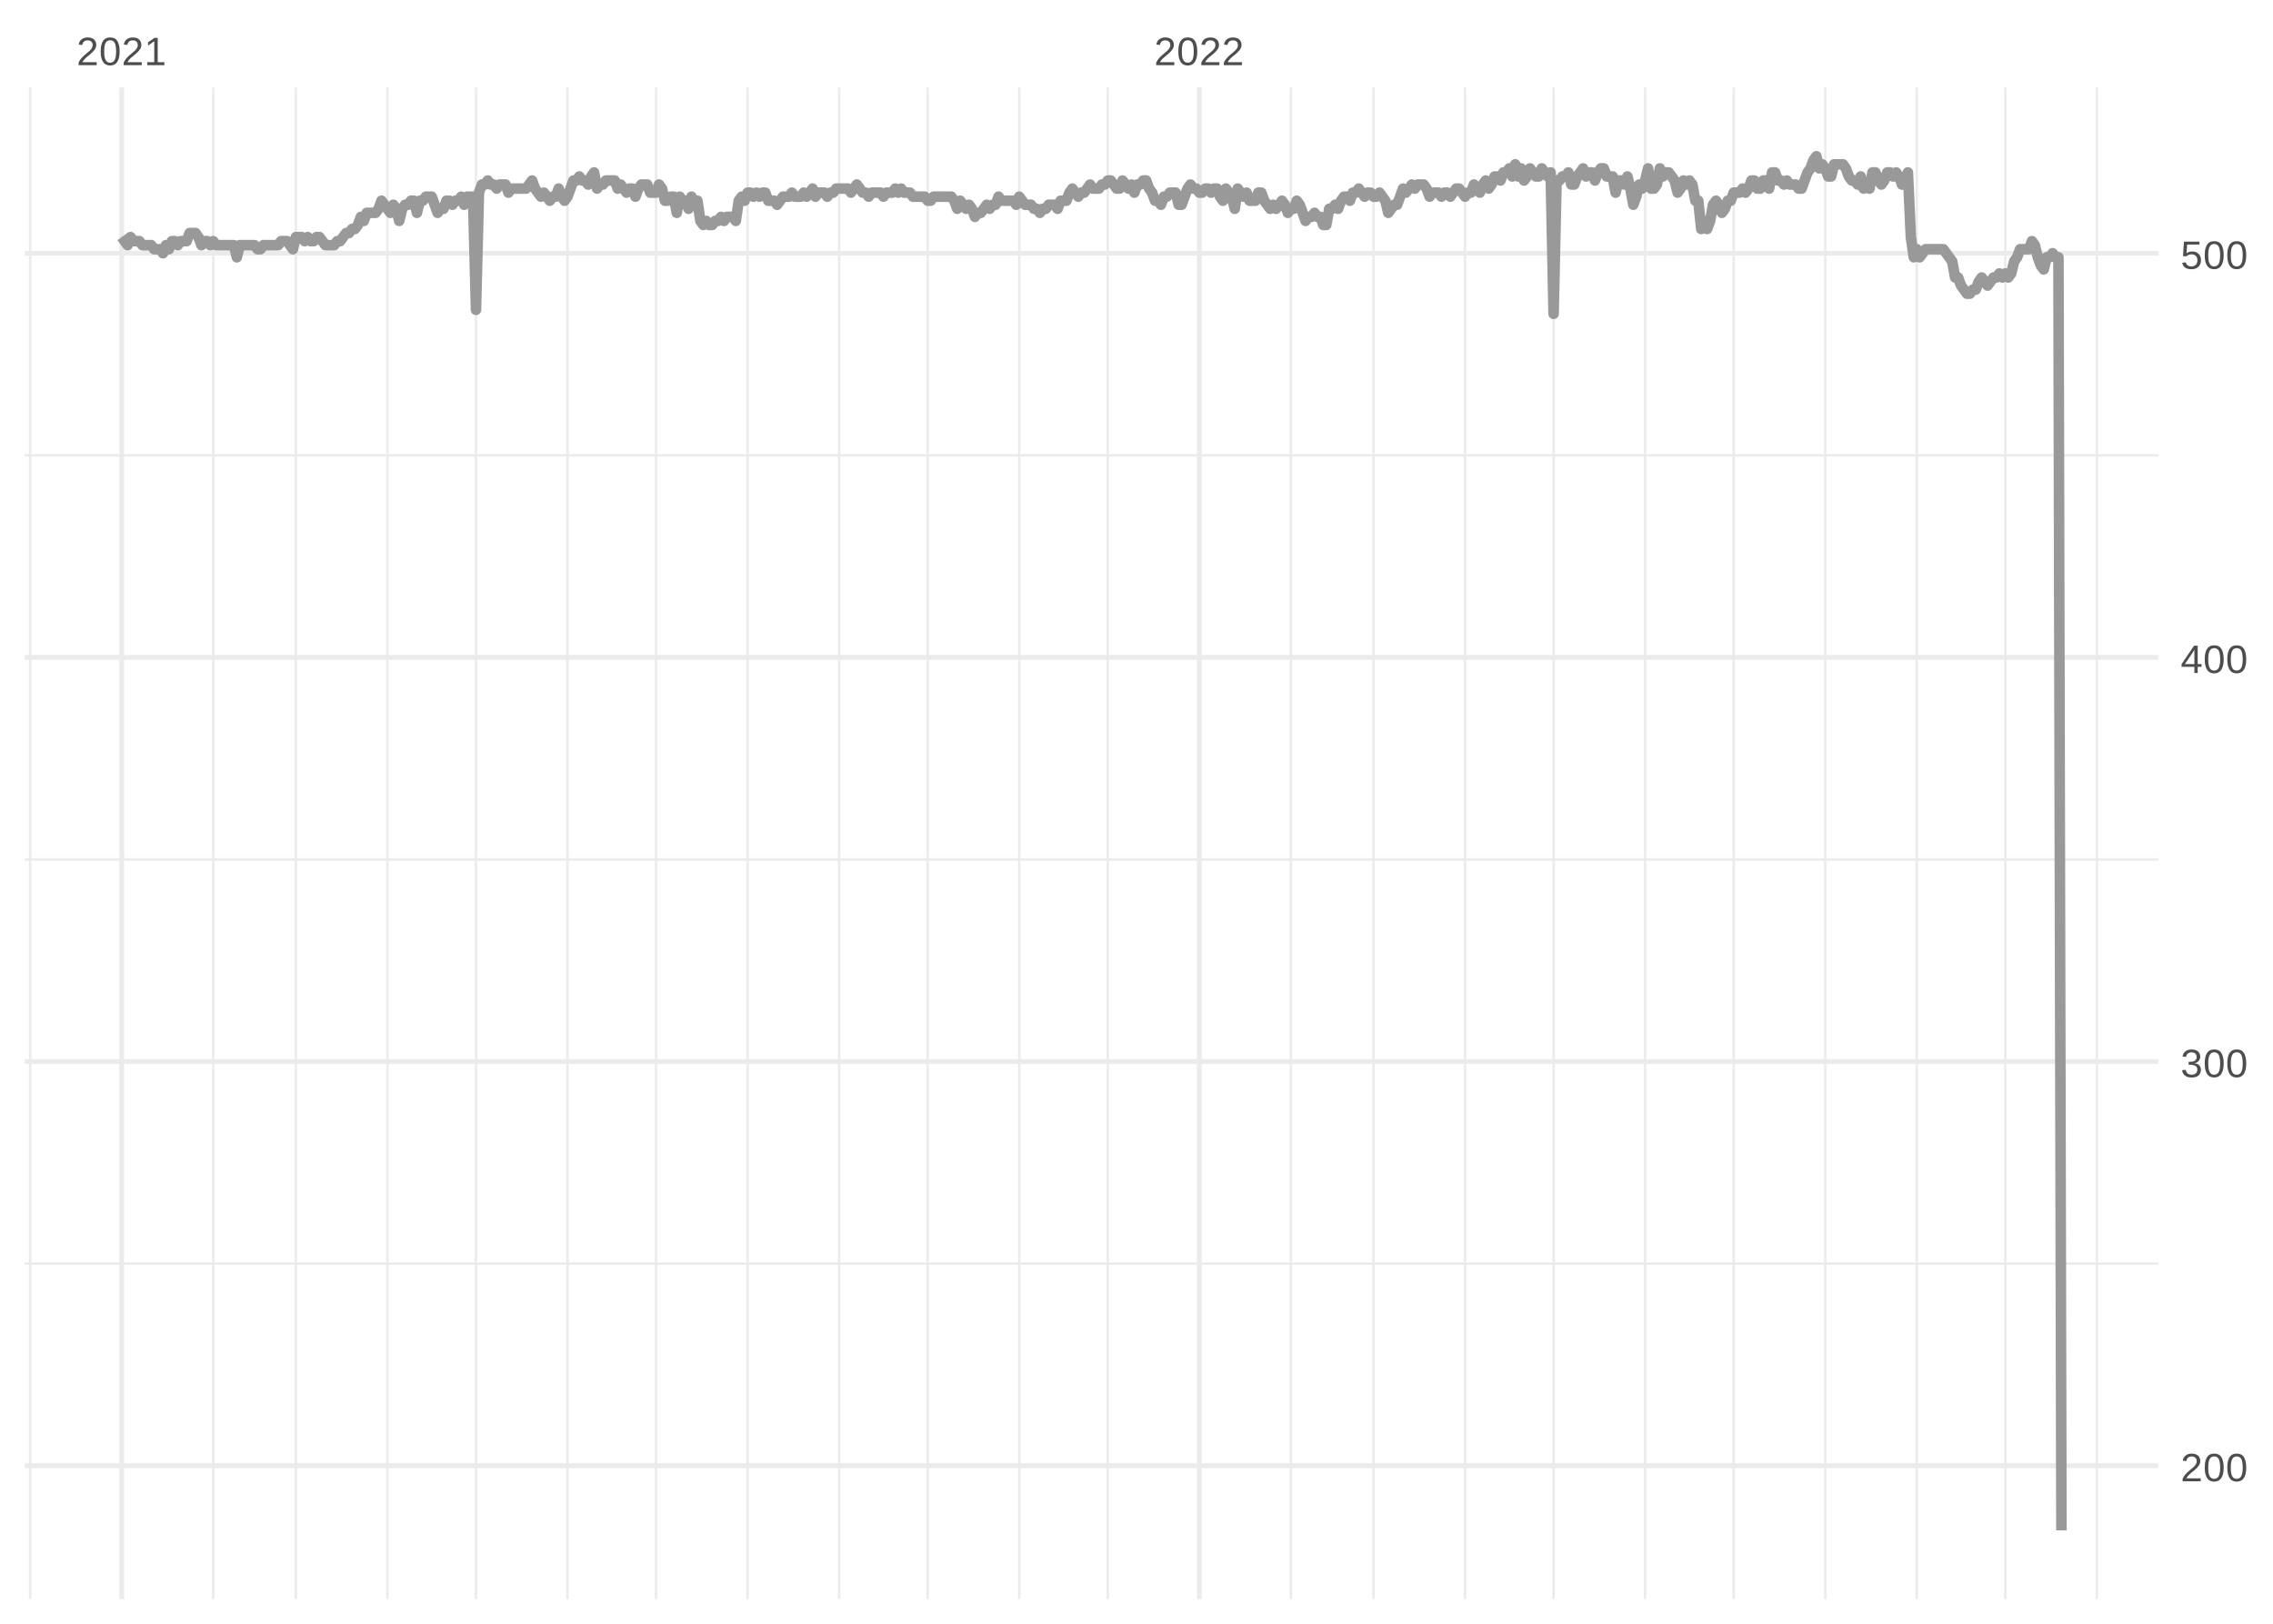 <?xml version="1.0" encoding="UTF-8"?>
<svg xmlns="http://www.w3.org/2000/svg" xmlns:xlink="http://www.w3.org/1999/xlink" width="504pt" height="360pt" viewBox="0 0 504 360" version="1.1">
<defs>
<g>
<symbol overflow="visible" id="glyph0-0">
<path style="stroke:none;" d="M 0.297 0 L 0.297 -5.859 L 2.625 -5.859 L 2.625 0 Z M 0.578 -0.297 L 2.344 -0.297 L 2.344 -5.578 L 0.578 -5.578 Z M 0.578 -0.297 "/>
</symbol>
<symbol overflow="visible" id="glyph0-1">
<path style="stroke:none;" d="M 0.438 0 L 0.438 -0.547 C 0.582 -0.879 0.758 -1.172 0.969 -1.422 C 1.188 -1.68 1.41 -1.914 1.641 -2.125 C 1.867 -2.332 2.098 -2.523 2.328 -2.703 C 2.555 -2.879 2.758 -3.055 2.938 -3.234 C 3.125 -3.41 3.273 -3.598 3.391 -3.797 C 3.504 -3.992 3.562 -4.211 3.562 -4.453 C 3.562 -4.629 3.535 -4.781 3.484 -4.906 C 3.43 -5.039 3.352 -5.148 3.25 -5.234 C 3.156 -5.328 3.039 -5.395 2.906 -5.438 C 2.77 -5.477 2.617 -5.5 2.453 -5.5 C 2.297 -5.5 2.148 -5.477 2.016 -5.438 C 1.879 -5.395 1.758 -5.332 1.656 -5.25 C 1.551 -5.164 1.461 -5.055 1.391 -4.922 C 1.328 -4.797 1.285 -4.648 1.266 -4.484 L 0.484 -4.562 C 0.504 -4.781 0.562 -4.984 0.656 -5.172 C 0.75 -5.359 0.879 -5.523 1.047 -5.672 C 1.211 -5.816 1.41 -5.93 1.641 -6.016 C 1.879 -6.098 2.148 -6.141 2.453 -6.141 C 2.754 -6.141 3.02 -6.102 3.25 -6.031 C 3.488 -5.957 3.688 -5.848 3.844 -5.703 C 4.008 -5.566 4.133 -5.395 4.219 -5.188 C 4.312 -4.988 4.359 -4.754 4.359 -4.484 C 4.359 -4.273 4.32 -4.078 4.25 -3.891 C 4.176 -3.711 4.078 -3.539 3.953 -3.375 C 3.828 -3.207 3.688 -3.047 3.531 -2.891 C 3.375 -2.742 3.207 -2.594 3.031 -2.438 C 2.852 -2.289 2.676 -2.145 2.5 -2 C 2.32 -1.863 2.156 -1.723 2 -1.578 C 1.844 -1.43 1.703 -1.281 1.578 -1.125 C 1.453 -0.977 1.359 -0.82 1.297 -0.656 L 4.453 -0.656 L 4.453 0 Z M 0.438 0 "/>
</symbol>
<symbol overflow="visible" id="glyph0-2">
<path style="stroke:none;" d="M 4.547 -3.031 C 4.547 -2.445 4.488 -1.957 4.375 -1.562 C 4.27 -1.164 4.117 -0.844 3.922 -0.594 C 3.734 -0.352 3.508 -0.18 3.25 -0.078 C 3 0.023 2.727 0.078 2.438 0.078 C 2.145 0.078 1.867 0.023 1.609 -0.078 C 1.359 -0.18 1.141 -0.352 0.953 -0.594 C 0.766 -0.844 0.613 -1.164 0.5 -1.562 C 0.395 -1.957 0.344 -2.445 0.344 -3.031 C 0.344 -3.633 0.395 -4.133 0.5 -4.531 C 0.613 -4.938 0.766 -5.258 0.953 -5.5 C 1.141 -5.738 1.359 -5.906 1.609 -6 C 1.867 -6.094 2.156 -6.141 2.469 -6.141 C 2.75 -6.141 3.016 -6.094 3.266 -6 C 3.523 -5.906 3.75 -5.738 3.938 -5.5 C 4.125 -5.258 4.27 -4.938 4.375 -4.531 C 4.488 -4.133 4.547 -3.633 4.547 -3.031 Z M 3.766 -3.031 C 3.766 -3.508 3.734 -3.906 3.672 -4.219 C 3.617 -4.539 3.535 -4.797 3.422 -4.984 C 3.305 -5.18 3.164 -5.316 3 -5.391 C 2.844 -5.473 2.664 -5.516 2.469 -5.516 C 2.25 -5.516 2.055 -5.473 1.891 -5.391 C 1.723 -5.316 1.582 -5.18 1.469 -4.984 C 1.352 -4.797 1.266 -4.539 1.203 -4.219 C 1.148 -3.906 1.125 -3.508 1.125 -3.031 C 1.125 -2.562 1.148 -2.164 1.203 -1.844 C 1.266 -1.531 1.352 -1.273 1.469 -1.078 C 1.582 -0.891 1.719 -0.754 1.875 -0.672 C 2.039 -0.586 2.227 -0.547 2.438 -0.547 C 2.645 -0.547 2.828 -0.586 2.984 -0.672 C 3.148 -0.754 3.289 -0.891 3.406 -1.078 C 3.52 -1.273 3.609 -1.531 3.672 -1.844 C 3.734 -2.164 3.766 -2.562 3.766 -3.031 Z M 3.766 -3.031 "/>
</symbol>
<symbol overflow="visible" id="glyph0-3">
<path style="stroke:none;" d="M 0.672 0 L 0.672 -0.656 L 2.219 -0.656 L 2.219 -5.312 L 0.844 -4.344 L 0.844 -5.062 L 2.281 -6.047 L 2.984 -6.047 L 2.984 -0.656 L 4.469 -0.656 L 4.469 0 Z M 0.672 0 "/>
</symbol>
<symbol overflow="visible" id="glyph0-4">
<path style="stroke:none;" d="M 4.5 -1.672 C 4.5 -1.391 4.453 -1.141 4.359 -0.922 C 4.273 -0.703 4.145 -0.52 3.969 -0.375 C 3.801 -0.227 3.586 -0.113 3.328 -0.031 C 3.078 0.039 2.785 0.078 2.453 0.078 C 2.078 0.078 1.758 0.035 1.5 -0.047 C 1.25 -0.141 1.039 -0.266 0.875 -0.422 C 0.707 -0.578 0.582 -0.75 0.5 -0.938 C 0.414 -1.133 0.359 -1.344 0.328 -1.562 L 1.141 -1.625 C 1.16 -1.469 1.203 -1.32 1.266 -1.188 C 1.328 -1.062 1.41 -0.945 1.516 -0.844 C 1.617 -0.75 1.75 -0.676 1.906 -0.625 C 2.062 -0.57 2.242 -0.547 2.453 -0.547 C 2.836 -0.547 3.141 -0.641 3.359 -0.828 C 3.586 -1.023 3.703 -1.316 3.703 -1.703 C 3.703 -1.922 3.648 -2.098 3.547 -2.234 C 3.453 -2.367 3.332 -2.473 3.188 -2.547 C 3.039 -2.629 2.879 -2.68 2.703 -2.703 C 2.523 -2.734 2.363 -2.75 2.219 -2.75 L 1.781 -2.75 L 1.781 -3.422 L 2.203 -3.422 C 2.348 -3.422 2.5 -3.43 2.656 -3.453 C 2.82 -3.484 2.969 -3.535 3.094 -3.609 C 3.227 -3.691 3.336 -3.801 3.422 -3.938 C 3.504 -4.07 3.547 -4.242 3.547 -4.453 C 3.547 -4.773 3.445 -5.031 3.25 -5.219 C 3.062 -5.406 2.781 -5.5 2.406 -5.5 C 2.07 -5.5 1.797 -5.41 1.578 -5.234 C 1.367 -5.066 1.25 -4.82 1.219 -4.5 L 0.438 -4.562 C 0.469 -4.832 0.539 -5.066 0.656 -5.266 C 0.77 -5.461 0.914 -5.625 1.094 -5.75 C 1.27 -5.883 1.469 -5.984 1.688 -6.047 C 1.914 -6.109 2.16 -6.141 2.422 -6.141 C 2.754 -6.141 3.039 -6.098 3.281 -6.016 C 3.531 -5.93 3.734 -5.816 3.891 -5.672 C 4.047 -5.523 4.16 -5.352 4.234 -5.156 C 4.305 -4.969 4.344 -4.766 4.344 -4.547 C 4.344 -4.367 4.316 -4.203 4.266 -4.047 C 4.211 -3.891 4.133 -3.75 4.031 -3.625 C 3.938 -3.5 3.805 -3.391 3.641 -3.297 C 3.484 -3.211 3.297 -3.148 3.078 -3.109 L 3.078 -3.094 C 3.316 -3.062 3.523 -3.004 3.703 -2.922 C 3.891 -2.836 4.039 -2.734 4.156 -2.609 C 4.27 -2.484 4.352 -2.336 4.406 -2.172 C 4.469 -2.016 4.5 -1.848 4.5 -1.672 Z M 4.5 -1.672 "/>
</symbol>
<symbol overflow="visible" id="glyph0-5">
<path style="stroke:none;" d="M 3.781 -1.375 L 3.781 0 L 3.047 0 L 3.047 -1.375 L 0.203 -1.375 L 0.203 -1.969 L 2.969 -6.047 L 3.781 -6.047 L 3.781 -1.984 L 4.641 -1.984 L 4.641 -1.375 Z M 3.047 -5.188 C 3.047 -5.164 3.035 -5.133 3.016 -5.094 C 2.992 -5.051 2.969 -5.004 2.938 -4.953 C 2.906 -4.898 2.875 -4.848 2.844 -4.797 C 2.812 -4.742 2.785 -4.703 2.766 -4.672 L 1.219 -2.391 C 1.195 -2.359 1.172 -2.32 1.141 -2.281 C 1.117 -2.25 1.094 -2.211 1.062 -2.172 C 1.039 -2.141 1.016 -2.102 0.984 -2.062 C 0.953 -2.031 0.93 -2.004 0.922 -1.984 L 3.047 -1.984 Z M 3.047 -5.188 "/>
</symbol>
<symbol overflow="visible" id="glyph0-6">
<path style="stroke:none;" d="M 4.516 -1.969 C 4.516 -1.664 4.469 -1.391 4.375 -1.141 C 4.289 -0.891 4.156 -0.672 3.969 -0.484 C 3.789 -0.305 3.566 -0.164 3.297 -0.062 C 3.035 0.031 2.727 0.078 2.375 0.078 C 2.062 0.078 1.785 0.039 1.547 -0.031 C 1.305 -0.102 1.102 -0.203 0.938 -0.328 C 0.781 -0.461 0.648 -0.613 0.547 -0.781 C 0.453 -0.957 0.391 -1.148 0.359 -1.359 L 1.141 -1.438 C 1.172 -1.32 1.211 -1.211 1.266 -1.109 C 1.328 -1.004 1.406 -0.91 1.5 -0.828 C 1.602 -0.742 1.723 -0.676 1.859 -0.625 C 2.004 -0.57 2.18 -0.547 2.391 -0.547 C 2.586 -0.547 2.77 -0.578 2.938 -0.641 C 3.102 -0.703 3.242 -0.789 3.359 -0.906 C 3.473 -1.031 3.562 -1.176 3.625 -1.344 C 3.688 -1.52 3.719 -1.723 3.719 -1.953 C 3.719 -2.141 3.688 -2.312 3.625 -2.469 C 3.57 -2.625 3.488 -2.758 3.375 -2.875 C 3.258 -2.988 3.117 -3.078 2.953 -3.141 C 2.797 -3.203 2.613 -3.234 2.406 -3.234 C 2.281 -3.234 2.16 -3.219 2.047 -3.188 C 1.941 -3.164 1.844 -3.133 1.75 -3.094 C 1.656 -3.062 1.57 -3.016 1.5 -2.953 C 1.426 -2.898 1.352 -2.848 1.281 -2.797 L 0.531 -2.797 L 0.734 -6.047 L 4.172 -6.047 L 4.172 -5.391 L 1.438 -5.391 L 1.312 -3.469 C 1.457 -3.582 1.629 -3.676 1.828 -3.75 C 2.035 -3.82 2.281 -3.859 2.562 -3.859 C 2.863 -3.859 3.133 -3.812 3.375 -3.719 C 3.613 -3.633 3.816 -3.504 3.984 -3.328 C 4.16 -3.16 4.289 -2.961 4.375 -2.734 C 4.469 -2.504 4.516 -2.25 4.516 -1.969 Z M 4.516 -1.969 "/>
</symbol>
</g>
<clipPath id="clip1">
  <path d="M 5.48 279 L 478.59 279 L 478.59 281 L 5.48 281 Z M 5.48 279 "/>
</clipPath>
<clipPath id="clip2">
  <path d="M 5.48 190 L 478.59 190 L 478.59 191 L 5.48 191 Z M 5.48 190 "/>
</clipPath>
<clipPath id="clip3">
  <path d="M 5.48 100 L 478.59 100 L 478.59 102 L 5.48 102 Z M 5.48 100 "/>
</clipPath>
<clipPath id="clip4">
  <path d="M 6 19.41 L 7 19.41 L 7 354.52 L 6 354.52 Z M 6 19.41 "/>
</clipPath>
<clipPath id="clip5">
  <path d="M 47 19.41 L 48 19.41 L 48 354.52 L 47 354.52 Z M 47 19.41 "/>
</clipPath>
<clipPath id="clip6">
  <path d="M 65 19.41 L 66 19.41 L 66 354.52 L 65 354.52 Z M 65 19.41 "/>
</clipPath>
<clipPath id="clip7">
  <path d="M 85 19.41 L 87 19.41 L 87 354.52 L 85 354.52 Z M 85 19.41 "/>
</clipPath>
<clipPath id="clip8">
  <path d="M 105 19.41 L 106 19.41 L 106 354.52 L 105 354.52 Z M 105 19.41 "/>
</clipPath>
<clipPath id="clip9">
  <path d="M 125 19.41 L 127 19.41 L 127 354.52 L 125 354.52 Z M 125 19.41 "/>
</clipPath>
<clipPath id="clip10">
  <path d="M 145 19.41 L 146 19.41 L 146 354.52 L 145 354.52 Z M 145 19.41 "/>
</clipPath>
<clipPath id="clip11">
  <path d="M 165 19.41 L 167 19.41 L 167 354.52 L 165 354.52 Z M 165 19.41 "/>
</clipPath>
<clipPath id="clip12">
  <path d="M 185 19.41 L 187 19.41 L 187 354.52 L 185 354.52 Z M 185 19.41 "/>
</clipPath>
<clipPath id="clip13">
  <path d="M 205 19.41 L 206 19.41 L 206 354.52 L 205 354.52 Z M 205 19.41 "/>
</clipPath>
<clipPath id="clip14">
  <path d="M 225 19.41 L 227 19.41 L 227 354.52 L 225 354.52 Z M 225 19.41 "/>
</clipPath>
<clipPath id="clip15">
  <path d="M 245 19.41 L 246 19.41 L 246 354.52 L 245 354.52 Z M 245 19.41 "/>
</clipPath>
<clipPath id="clip16">
  <path d="M 285 19.41 L 287 19.41 L 287 354.52 L 285 354.52 Z M 285 19.41 "/>
</clipPath>
<clipPath id="clip17">
  <path d="M 304 19.41 L 305 19.41 L 305 354.52 L 304 354.52 Z M 304 19.41 "/>
</clipPath>
<clipPath id="clip18">
  <path d="M 324 19.41 L 326 19.41 L 326 354.52 L 324 354.52 Z M 324 19.41 "/>
</clipPath>
<clipPath id="clip19">
  <path d="M 344 19.41 L 345 19.41 L 345 354.52 L 344 354.52 Z M 344 19.41 "/>
</clipPath>
<clipPath id="clip20">
  <path d="M 364 19.41 L 366 19.41 L 366 354.52 L 364 354.52 Z M 364 19.41 "/>
</clipPath>
<clipPath id="clip21">
  <path d="M 384 19.41 L 385 19.41 L 385 354.52 L 384 354.52 Z M 384 19.41 "/>
</clipPath>
<clipPath id="clip22">
  <path d="M 404 19.41 L 405 19.41 L 405 354.52 L 404 354.52 Z M 404 19.41 "/>
</clipPath>
<clipPath id="clip23">
  <path d="M 424 19.41 L 426 19.41 L 426 354.52 L 424 354.52 Z M 424 19.41 "/>
</clipPath>
<clipPath id="clip24">
  <path d="M 444 19.41 L 445 19.41 L 445 354.52 L 444 354.52 Z M 444 19.41 "/>
</clipPath>
<clipPath id="clip25">
  <path d="M 464 19.41 L 466 19.41 L 466 354.52 L 464 354.52 Z M 464 19.41 "/>
</clipPath>
<clipPath id="clip26">
  <path d="M 5.48 324 L 478.59 324 L 478.59 326 L 5.48 326 Z M 5.48 324 "/>
</clipPath>
<clipPath id="clip27">
  <path d="M 5.48 234 L 478.59 234 L 478.59 236 L 5.48 236 Z M 5.48 234 "/>
</clipPath>
<clipPath id="clip28">
  <path d="M 5.48 145 L 478.59 145 L 478.59 147 L 5.48 147 Z M 5.48 145 "/>
</clipPath>
<clipPath id="clip29">
  <path d="M 5.48 55 L 478.59 55 L 478.59 57 L 5.48 57 Z M 5.48 55 "/>
</clipPath>
<clipPath id="clip30">
  <path d="M 26 19.41 L 28 19.41 L 28 354.52 L 26 354.52 Z M 26 19.41 "/>
</clipPath>
<clipPath id="clip31">
  <path d="M 265 19.41 L 267 19.41 L 267 354.52 L 265 354.52 Z M 265 19.41 "/>
</clipPath>
</defs>
<g id="surface11">
<rect x="0" y="0" width="504" height="360" style="fill:rgb(100%,100%,100%);fill-opacity:1;stroke:none;"/>
<g clip-path="url(#clip1)" clip-rule="nonzero">
<path style="fill:none;stroke-width:0.533;stroke-linecap:butt;stroke-linejoin:round;stroke:rgb(92.157%,92.157%,92.157%);stroke-opacity:1;stroke-miterlimit:10;" d="M 5.48 280.152 L 478.59 280.152 "/>
</g>
<g clip-path="url(#clip2)" clip-rule="nonzero">
<path style="fill:none;stroke-width:0.533;stroke-linecap:butt;stroke-linejoin:round;stroke:rgb(92.157%,92.157%,92.157%);stroke-opacity:1;stroke-miterlimit:10;" d="M 5.48 190.551 L 478.59 190.551 "/>
</g>
<g clip-path="url(#clip3)" clip-rule="nonzero">
<path style="fill:none;stroke-width:0.533;stroke-linecap:butt;stroke-linejoin:round;stroke:rgb(92.157%,92.157%,92.157%);stroke-opacity:1;stroke-miterlimit:10;" d="M 5.48 100.949 L 478.59 100.949 "/>
</g>
<g clip-path="url(#clip4)" clip-rule="nonzero">
<path style="fill:none;stroke-width:0.533;stroke-linecap:butt;stroke-linejoin:round;stroke:rgb(92.157%,92.157%,92.157%);stroke-opacity:1;stroke-miterlimit:10;" d="M 6.691 354.52 L 6.691 19.41 "/>
</g>
<g clip-path="url(#clip5)" clip-rule="nonzero">
<path style="fill:none;stroke-width:0.533;stroke-linecap:butt;stroke-linejoin:round;stroke:rgb(92.157%,92.157%,92.157%);stroke-opacity:1;stroke-miterlimit:10;" d="M 47.277 354.52 L 47.277 19.41 "/>
</g>
<g clip-path="url(#clip6)" clip-rule="nonzero">
<path style="fill:none;stroke-width:0.533;stroke-linecap:butt;stroke-linejoin:round;stroke:rgb(92.157%,92.157%,92.157%);stroke-opacity:1;stroke-miterlimit:10;" d="M 65.609 354.52 L 65.609 19.41 "/>
</g>
<g clip-path="url(#clip7)" clip-rule="nonzero">
<path style="fill:none;stroke-width:0.533;stroke-linecap:butt;stroke-linejoin:round;stroke:rgb(92.157%,92.157%,92.157%);stroke-opacity:1;stroke-miterlimit:10;" d="M 85.902 354.52 L 85.902 19.41 "/>
</g>
<g clip-path="url(#clip8)" clip-rule="nonzero">
<path style="fill:none;stroke-width:0.533;stroke-linecap:butt;stroke-linejoin:round;stroke:rgb(92.157%,92.157%,92.157%);stroke-opacity:1;stroke-miterlimit:10;" d="M 105.543 354.52 L 105.543 19.41 "/>
</g>
<g clip-path="url(#clip9)" clip-rule="nonzero">
<path style="fill:none;stroke-width:0.533;stroke-linecap:butt;stroke-linejoin:round;stroke:rgb(92.157%,92.157%,92.157%);stroke-opacity:1;stroke-miterlimit:10;" d="M 125.836 354.52 L 125.836 19.41 "/>
</g>
<g clip-path="url(#clip10)" clip-rule="nonzero">
<path style="fill:none;stroke-width:0.533;stroke-linecap:butt;stroke-linejoin:round;stroke:rgb(92.157%,92.157%,92.157%);stroke-opacity:1;stroke-miterlimit:10;" d="M 145.473 354.52 L 145.473 19.41 "/>
</g>
<g clip-path="url(#clip11)" clip-rule="nonzero">
<path style="fill:none;stroke-width:0.533;stroke-linecap:butt;stroke-linejoin:round;stroke:rgb(92.157%,92.157%,92.157%);stroke-opacity:1;stroke-miterlimit:10;" d="M 165.77 354.52 L 165.77 19.41 "/>
</g>
<g clip-path="url(#clip12)" clip-rule="nonzero">
<path style="fill:none;stroke-width:0.533;stroke-linecap:butt;stroke-linejoin:round;stroke:rgb(92.157%,92.157%,92.157%);stroke-opacity:1;stroke-miterlimit:10;" d="M 186.062 354.52 L 186.062 19.41 "/>
</g>
<g clip-path="url(#clip13)" clip-rule="nonzero">
<path style="fill:none;stroke-width:0.533;stroke-linecap:butt;stroke-linejoin:round;stroke:rgb(92.157%,92.157%,92.157%);stroke-opacity:1;stroke-miterlimit:10;" d="M 205.703 354.52 L 205.703 19.41 "/>
</g>
<g clip-path="url(#clip14)" clip-rule="nonzero">
<path style="fill:none;stroke-width:0.533;stroke-linecap:butt;stroke-linejoin:round;stroke:rgb(92.157%,92.157%,92.157%);stroke-opacity:1;stroke-miterlimit:10;" d="M 225.996 354.52 L 225.996 19.41 "/>
</g>
<g clip-path="url(#clip15)" clip-rule="nonzero">
<path style="fill:none;stroke-width:0.533;stroke-linecap:butt;stroke-linejoin:round;stroke:rgb(92.157%,92.157%,92.157%);stroke-opacity:1;stroke-miterlimit:10;" d="M 245.637 354.52 L 245.637 19.41 "/>
</g>
<g clip-path="url(#clip16)" clip-rule="nonzero">
<path style="fill:none;stroke-width:0.533;stroke-linecap:butt;stroke-linejoin:round;stroke:rgb(92.157%,92.157%,92.157%);stroke-opacity:1;stroke-miterlimit:10;" d="M 286.223 354.52 L 286.223 19.41 "/>
</g>
<g clip-path="url(#clip17)" clip-rule="nonzero">
<path style="fill:none;stroke-width:0.533;stroke-linecap:butt;stroke-linejoin:round;stroke:rgb(92.157%,92.157%,92.157%);stroke-opacity:1;stroke-miterlimit:10;" d="M 304.551 354.52 L 304.551 19.41 "/>
</g>
<g clip-path="url(#clip18)" clip-rule="nonzero">
<path style="fill:none;stroke-width:0.533;stroke-linecap:butt;stroke-linejoin:round;stroke:rgb(92.157%,92.157%,92.157%);stroke-opacity:1;stroke-miterlimit:10;" d="M 324.848 354.52 L 324.848 19.41 "/>
</g>
<g clip-path="url(#clip19)" clip-rule="nonzero">
<path style="fill:none;stroke-width:0.533;stroke-linecap:butt;stroke-linejoin:round;stroke:rgb(92.157%,92.157%,92.157%);stroke-opacity:1;stroke-miterlimit:10;" d="M 344.484 354.52 L 344.484 19.41 "/>
</g>
<g clip-path="url(#clip20)" clip-rule="nonzero">
<path style="fill:none;stroke-width:0.533;stroke-linecap:butt;stroke-linejoin:round;stroke:rgb(92.157%,92.157%,92.157%);stroke-opacity:1;stroke-miterlimit:10;" d="M 364.781 354.52 L 364.781 19.41 "/>
</g>
<g clip-path="url(#clip21)" clip-rule="nonzero">
<path style="fill:none;stroke-width:0.533;stroke-linecap:butt;stroke-linejoin:round;stroke:rgb(92.157%,92.157%,92.157%);stroke-opacity:1;stroke-miterlimit:10;" d="M 384.418 354.52 L 384.418 19.41 "/>
</g>
<g clip-path="url(#clip22)" clip-rule="nonzero">
<path style="fill:none;stroke-width:0.533;stroke-linecap:butt;stroke-linejoin:round;stroke:rgb(92.157%,92.157%,92.157%);stroke-opacity:1;stroke-miterlimit:10;" d="M 404.711 354.52 L 404.711 19.41 "/>
</g>
<g clip-path="url(#clip23)" clip-rule="nonzero">
<path style="fill:none;stroke-width:0.533;stroke-linecap:butt;stroke-linejoin:round;stroke:rgb(92.157%,92.157%,92.157%);stroke-opacity:1;stroke-miterlimit:10;" d="M 425.008 354.52 L 425.008 19.41 "/>
</g>
<g clip-path="url(#clip24)" clip-rule="nonzero">
<path style="fill:none;stroke-width:0.533;stroke-linecap:butt;stroke-linejoin:round;stroke:rgb(92.157%,92.157%,92.157%);stroke-opacity:1;stroke-miterlimit:10;" d="M 444.645 354.52 L 444.645 19.41 "/>
</g>
<g clip-path="url(#clip25)" clip-rule="nonzero">
<path style="fill:none;stroke-width:0.533;stroke-linecap:butt;stroke-linejoin:round;stroke:rgb(92.157%,92.157%,92.157%);stroke-opacity:1;stroke-miterlimit:10;" d="M 464.941 354.52 L 464.941 19.41 "/>
</g>
<g clip-path="url(#clip26)" clip-rule="nonzero">
<path style="fill:none;stroke-width:1.067;stroke-linecap:butt;stroke-linejoin:round;stroke:rgb(92.157%,92.157%,92.157%);stroke-opacity:1;stroke-miterlimit:10;" d="M 5.48 324.953 L 478.59 324.953 "/>
</g>
<g clip-path="url(#clip27)" clip-rule="nonzero">
<path style="fill:none;stroke-width:1.067;stroke-linecap:butt;stroke-linejoin:round;stroke:rgb(92.157%,92.157%,92.157%);stroke-opacity:1;stroke-miterlimit:10;" d="M 5.48 235.352 L 478.59 235.352 "/>
</g>
<g clip-path="url(#clip28)" clip-rule="nonzero">
<path style="fill:none;stroke-width:1.067;stroke-linecap:butt;stroke-linejoin:round;stroke:rgb(92.157%,92.157%,92.157%);stroke-opacity:1;stroke-miterlimit:10;" d="M 5.48 145.75 L 478.59 145.75 "/>
</g>
<g clip-path="url(#clip29)" clip-rule="nonzero">
<path style="fill:none;stroke-width:1.067;stroke-linecap:butt;stroke-linejoin:round;stroke:rgb(92.157%,92.157%,92.157%);stroke-opacity:1;stroke-miterlimit:10;" d="M 5.48 56.148 L 478.59 56.148 "/>
</g>
<g clip-path="url(#clip30)" clip-rule="nonzero">
<path style="fill:none;stroke-width:1.067;stroke-linecap:butt;stroke-linejoin:round;stroke:rgb(92.157%,92.157%,92.157%);stroke-opacity:1;stroke-miterlimit:10;" d="M 26.984 354.52 L 26.984 19.41 "/>
</g>
<g clip-path="url(#clip31)" clip-rule="nonzero">
<path style="fill:none;stroke-width:1.067;stroke-linecap:butt;stroke-linejoin:round;stroke:rgb(92.157%,92.157%,92.157%);stroke-opacity:1;stroke-miterlimit:10;" d="M 265.93 354.52 L 265.93 19.41 "/>
</g>
<path style="fill:none;stroke-width:2.347;stroke-linecap:butt;stroke-linejoin:round;stroke:rgb(60%,60%,60%);stroke-opacity:1;stroke-miterlimit:10;" d="M 26.984 52.562 L 27.641 53.461 L 28.293 54.355 L 28.949 52.562 L 29.602 53.461 L 30.914 53.461 L 31.566 54.355 L 33.531 54.355 L 34.184 55.25 L 35.496 55.25 L 36.148 56.148 L 36.805 54.355 L 37.457 55.25 L 38.113 53.461 L 38.77 53.461 L 39.422 54.355 L 40.078 53.461 L 41.387 53.461 L 42.043 51.668 L 43.352 51.668 L 44.004 52.562 L 44.66 54.355 L 45.312 53.461 L 45.969 53.461 L 46.625 54.355 L 47.277 53.461 L 47.934 54.355 L 51.859 54.355 L 52.516 57.043 L 53.172 54.355 L 56.441 54.355 L 57.098 55.25 L 57.754 55.25 L 58.406 54.355 L 61.68 54.355 L 62.336 53.461 L 63.645 53.461 L 64.301 54.355 L 64.953 55.25 L 65.609 52.562 L 66.918 52.562 L 67.57 53.461 L 68.227 52.562 L 68.883 53.461 L 69.535 53.461 L 70.191 52.562 L 70.844 52.562 L 71.5 53.461 L 72.156 54.355 L 74.117 54.355 L 74.773 53.461 L 75.43 53.461 L 76.082 52.562 L 76.738 51.668 L 77.391 51.668 L 78.047 50.77 L 78.699 50.77 L 79.355 49.875 L 80.012 48.082 L 80.664 48.98 L 81.32 47.188 L 83.285 47.188 L 83.938 46.293 L 84.594 44.5 L 85.246 45.395 L 85.902 46.293 L 86.559 47.188 L 87.211 45.395 L 87.867 46.293 L 88.52 48.98 L 89.176 46.293 L 89.828 45.395 L 90.484 45.395 L 91.141 44.5 L 91.793 44.5 L 92.449 47.188 L 93.102 44.5 L 93.758 44.5 L 94.414 43.602 L 95.723 43.602 L 96.375 45.395 L 97.031 47.188 L 97.688 46.293 L 98.34 46.293 L 98.996 44.5 L 99.648 44.5 L 100.305 45.395 L 100.957 44.5 L 101.613 44.5 L 102.27 43.602 L 102.922 45.395 L 103.578 43.602 L 104.887 43.602 L 105.543 68.691 L 106.195 42.707 L 106.852 40.914 L 107.504 40.914 L 108.16 40.02 L 108.816 40.914 L 109.469 40.914 L 110.125 41.812 L 110.777 40.914 L 112.086 40.914 L 112.742 42.707 L 113.398 41.812 L 116.672 41.812 L 117.324 40.914 L 117.98 40.02 L 118.633 41.812 L 119.945 43.602 L 120.598 42.707 L 121.254 43.602 L 121.906 44.5 L 122.562 43.602 L 123.215 43.602 L 123.871 41.812 L 124.527 43.602 L 125.18 44.5 L 125.836 43.602 L 126.488 41.812 L 127.145 40.02 L 127.801 40.02 L 128.453 39.125 L 129.109 40.02 L 129.762 40.02 L 130.418 40.914 L 131.074 39.125 L 131.727 38.227 L 132.383 41.812 L 133.035 40.914 L 133.691 40.914 L 134.344 40.02 L 136.309 40.02 L 136.965 41.812 L 137.617 40.914 L 138.273 41.812 L 138.93 42.707 L 139.582 41.812 L 140.238 41.812 L 140.891 43.602 L 141.547 41.812 L 142.203 40.914 L 143.512 40.914 L 144.164 42.707 L 145.473 42.707 L 146.129 40.914 L 146.785 41.812 L 147.438 44.5 L 148.094 44.5 L 148.746 43.602 L 149.402 43.602 L 150.059 47.188 L 150.711 43.602 L 151.367 44.5 L 152.02 44.5 L 152.676 46.293 L 153.332 43.602 L 153.984 45.395 L 154.641 44.5 L 155.293 48.98 L 155.949 49.875 L 156.602 48.98 L 157.258 49.875 L 157.914 49.875 L 158.566 48.98 L 159.223 48.98 L 159.875 48.082 L 160.531 48.98 L 161.188 48.082 L 162.496 48.082 L 163.148 48.98 L 163.805 44.5 L 164.461 43.602 L 165.113 44.5 L 165.77 42.707 L 166.422 42.707 L 167.078 43.602 L 167.73 42.707 L 168.387 43.602 L 169.043 42.707 L 169.695 42.707 L 170.352 44.5 L 171.66 44.5 L 172.316 45.395 L 172.969 44.5 L 173.625 43.602 L 174.934 43.602 L 175.59 42.707 L 176.242 43.602 L 177.551 43.602 L 178.207 42.707 L 178.859 43.602 L 180.172 41.812 L 180.824 43.602 L 181.48 42.707 L 182.789 42.707 L 183.445 43.602 L 184.098 42.707 L 184.754 42.707 L 185.406 41.812 L 188.027 41.812 L 188.68 42.707 L 189.336 41.812 L 189.988 40.914 L 190.645 41.812 L 191.301 42.707 L 191.953 42.707 L 192.609 43.602 L 193.262 42.707 L 195.227 42.707 L 195.883 43.602 L 196.535 42.707 L 197.848 42.707 L 198.5 41.812 L 199.156 42.707 L 199.809 41.812 L 200.465 42.707 L 201.773 42.707 L 202.43 43.602 L 205.047 43.602 L 205.703 44.5 L 206.355 44.5 L 207.012 43.602 L 210.938 43.602 L 211.594 44.5 L 212.25 46.293 L 212.902 44.5 L 213.559 45.395 L 214.211 46.293 L 214.867 45.395 L 215.52 46.293 L 216.176 48.082 L 216.832 47.188 L 217.484 47.188 L 218.141 46.293 L 218.793 45.395 L 219.449 46.293 L 220.105 45.395 L 220.758 45.395 L 221.414 43.602 L 222.066 44.5 L 224.688 44.5 L 225.34 45.395 L 225.996 43.602 L 226.648 44.5 L 227.305 45.395 L 228.613 45.395 L 229.27 46.293 L 229.922 46.293 L 230.578 47.188 L 231.234 46.293 L 231.887 46.293 L 232.543 45.395 L 233.852 45.395 L 234.508 46.293 L 235.16 44.5 L 236.469 44.5 L 237.125 42.707 L 237.777 41.812 L 239.09 43.602 L 239.742 42.707 L 240.398 42.707 L 241.051 41.812 L 241.707 40.914 L 242.363 41.812 L 243.672 41.812 L 244.324 40.914 L 244.98 40.914 L 245.637 40.02 L 246.289 40.02 L 246.945 40.914 L 247.598 41.812 L 248.254 41.812 L 248.906 40.02 L 249.562 40.914 L 250.219 41.812 L 250.871 40.914 L 251.527 42.707 L 252.18 40.914 L 252.836 40.914 L 253.492 40.02 L 254.145 40.02 L 254.801 41.812 L 255.453 42.707 L 256.109 44.5 L 256.766 44.5 L 257.418 45.395 L 258.074 43.602 L 258.727 43.602 L 259.383 42.707 L 260.691 42.707 L 261.348 45.395 L 262 45.395 L 262.656 43.602 L 263.309 41.812 L 263.965 40.914 L 264.621 41.812 L 265.273 41.812 L 265.93 42.707 L 266.582 42.707 L 267.238 41.812 L 267.895 41.812 L 268.547 42.707 L 269.203 41.812 L 269.855 41.812 L 270.512 43.602 L 271.164 44.5 L 271.82 41.812 L 272.477 42.707 L 273.129 43.602 L 273.785 46.293 L 274.438 41.812 L 275.75 43.602 L 276.402 42.707 L 277.059 44.5 L 278.367 44.5 L 279.023 42.707 L 279.676 42.707 L 280.332 44.5 L 280.984 45.395 L 281.641 46.293 L 282.293 45.395 L 282.949 46.293 L 283.605 45.395 L 284.258 44.5 L 284.914 45.395 L 285.566 47.188 L 286.223 46.293 L 286.879 46.293 L 287.531 44.5 L 288.188 45.395 L 288.84 47.188 L 289.496 48.98 L 290.152 48.082 L 290.805 48.082 L 291.461 47.188 L 292.113 48.082 L 292.77 48.082 L 293.422 49.875 L 294.078 49.875 L 294.734 46.293 L 295.387 46.293 L 296.043 45.395 L 296.695 46.293 L 297.352 44.5 L 298.008 43.602 L 298.66 43.602 L 299.316 44.5 L 299.969 42.707 L 300.625 42.707 L 301.281 41.812 L 301.934 42.707 L 302.59 43.602 L 303.242 42.707 L 303.898 42.707 L 304.551 43.602 L 305.207 43.602 L 305.863 42.707 L 306.516 43.602 L 307.172 44.5 L 307.824 47.188 L 308.48 46.293 L 309.137 45.395 L 309.789 45.395 L 310.445 43.602 L 311.098 41.812 L 311.754 42.707 L 312.41 41.812 L 313.062 40.914 L 313.719 41.812 L 314.371 40.914 L 315.68 40.914 L 316.336 41.812 L 316.992 43.602 L 317.645 42.707 L 318.953 42.707 L 319.609 43.602 L 320.266 42.707 L 320.918 42.707 L 321.574 43.602 L 322.227 42.707 L 322.883 41.812 L 323.539 41.812 L 324.191 42.707 L 324.848 43.602 L 325.5 42.707 L 326.156 42.707 L 326.809 40.914 L 327.465 41.812 L 328.121 42.707 L 328.773 40.914 L 329.43 40.02 L 330.082 41.812 L 330.738 40.914 L 331.395 39.125 L 332.047 39.125 L 332.703 40.02 L 333.355 38.227 L 334.012 38.227 L 334.668 37.332 L 335.32 39.125 L 335.977 36.434 L 336.629 39.125 L 337.285 37.332 L 337.938 40.02 L 338.594 39.125 L 339.25 37.332 L 339.902 38.227 L 340.559 39.125 L 341.211 39.125 L 341.867 37.332 L 342.523 38.227 L 343.176 39.125 L 343.832 38.227 L 344.484 69.586 L 345.141 40.02 L 345.797 40.02 L 346.449 39.125 L 347.105 39.125 L 347.758 38.227 L 348.414 40.914 L 349.066 40.914 L 349.723 39.125 L 350.379 38.227 L 351.031 37.332 L 351.688 39.125 L 352.34 38.227 L 352.996 38.227 L 353.652 40.02 L 354.305 38.227 L 354.961 37.332 L 355.613 37.332 L 356.27 39.125 L 357.578 39.125 L 358.234 42.707 L 358.887 40.02 L 359.543 40.02 L 360.195 40.914 L 360.852 39.125 L 361.508 41.812 L 362.16 45.395 L 362.816 43.602 L 363.469 40.914 L 364.125 41.812 L 364.781 40.02 L 365.434 37.332 L 366.09 41.812 L 366.742 41.812 L 367.398 40.914 L 368.055 37.332 L 368.707 39.125 L 369.363 38.227 L 370.016 38.227 L 370.672 39.125 L 371.324 40.02 L 371.98 42.707 L 372.637 41.812 L 373.289 40.02 L 373.945 40.914 L 374.598 40.02 L 375.254 40.914 L 375.91 44.5 L 376.562 44.5 L 377.219 50.77 L 377.871 48.98 L 378.527 50.77 L 379.184 48.98 L 379.836 45.395 L 380.492 44.5 L 381.145 45.395 L 381.801 47.188 L 382.453 46.293 L 383.109 44.5 L 383.766 44.5 L 384.418 42.707 L 385.727 42.707 L 386.383 41.812 L 387.039 42.707 L 387.691 41.812 L 388.348 40.02 L 389 40.02 L 389.656 41.812 L 390.312 41.812 L 390.965 40.02 L 391.621 40.02 L 392.273 41.812 L 392.93 38.227 L 393.582 38.227 L 394.238 40.02 L 394.895 40.02 L 395.547 40.914 L 396.203 40.02 L 396.855 40.914 L 398.168 40.914 L 398.82 41.812 L 399.477 41.812 L 400.129 40.02 L 400.785 38.227 L 401.441 37.332 L 402.094 35.539 L 402.75 34.645 L 403.402 37.332 L 404.059 36.434 L 404.711 37.332 L 405.367 39.125 L 406.023 39.125 L 406.676 36.434 L 408.641 36.434 L 409.297 37.332 L 409.949 39.125 L 410.605 40.02 L 411.258 40.02 L 411.914 40.914 L 412.57 39.125 L 413.223 41.812 L 413.879 40.914 L 414.531 41.812 L 415.188 38.227 L 415.84 38.227 L 416.496 40.02 L 417.152 40.914 L 417.805 40.02 L 418.461 38.227 L 419.113 38.227 L 419.77 39.125 L 420.426 38.227 L 421.078 39.125 L 421.734 40.914 L 422.387 40.914 L 423.043 38.227 L 423.699 52.562 L 424.352 57.043 L 425.008 55.25 L 425.66 57.043 L 426.316 56.148 L 426.969 55.25 L 430.898 55.25 L 431.555 56.148 L 432.207 57.043 L 432.863 57.941 L 433.516 61.523 L 434.172 61.523 L 434.828 63.316 L 435.48 64.211 L 436.137 65.109 L 436.789 65.109 L 437.445 64.211 L 438.098 64.211 L 438.754 62.418 L 439.41 61.523 L 440.062 62.418 L 440.719 63.316 L 441.371 62.418 L 442.027 61.523 L 442.684 61.523 L 443.336 60.629 L 443.992 61.523 L 444.645 60.629 L 445.301 61.523 L 445.957 60.629 L 446.609 57.941 L 447.266 57.043 L 447.918 55.25 L 449.883 55.25 L 450.539 53.461 L 451.191 54.355 L 451.848 57.043 L 452.5 58.836 L 453.156 59.73 L 453.812 57.043 L 454.465 57.043 L 455.121 56.148 L 455.773 57.043 L 456.43 57.043 L 457.086 339.289 "/>
<g style="fill:rgb(30.196%,30.196%,30.196%);fill-opacity:1;">
  <use xlink:href="#glyph0-1" x="16.984" y="14.446"/>
  <use xlink:href="#glyph0-2" x="21.984" y="14.446"/>
  <use xlink:href="#glyph0-1" x="26.984" y="14.446"/>
  <use xlink:href="#glyph0-3" x="31.984" y="14.446"/>
</g>
<g style="fill:rgb(30.196%,30.196%,30.196%);fill-opacity:1;">
  <use xlink:href="#glyph0-1" x="255.93" y="14.446"/>
  <use xlink:href="#glyph0-2" x="260.93" y="14.446"/>
  <use xlink:href="#glyph0-1" x="265.93" y="14.446"/>
  <use xlink:href="#glyph0-1" x="270.93" y="14.446"/>
</g>
<g style="fill:rgb(30.196%,30.196%,30.196%);fill-opacity:1;">
  <use xlink:href="#glyph0-1" x="483.52" y="328.419"/>
  <use xlink:href="#glyph0-2" x="488.52" y="328.419"/>
  <use xlink:href="#glyph0-2" x="493.52" y="328.419"/>
</g>
<g style="fill:rgb(30.196%,30.196%,30.196%);fill-opacity:1;">
  <use xlink:href="#glyph0-4" x="483.52" y="238.817"/>
  <use xlink:href="#glyph0-2" x="488.52" y="238.817"/>
  <use xlink:href="#glyph0-2" x="493.52" y="238.817"/>
</g>
<g style="fill:rgb(30.196%,30.196%,30.196%);fill-opacity:1;">
  <use xlink:href="#glyph0-5" x="483.52" y="149.216"/>
  <use xlink:href="#glyph0-2" x="488.52" y="149.216"/>
  <use xlink:href="#glyph0-2" x="493.52" y="149.216"/>
</g>
<g style="fill:rgb(30.196%,30.196%,30.196%);fill-opacity:1;">
  <use xlink:href="#glyph0-6" x="483.52" y="59.614"/>
  <use xlink:href="#glyph0-2" x="488.52" y="59.614"/>
  <use xlink:href="#glyph0-2" x="493.52" y="59.614"/>
</g>
</g>
</svg>
